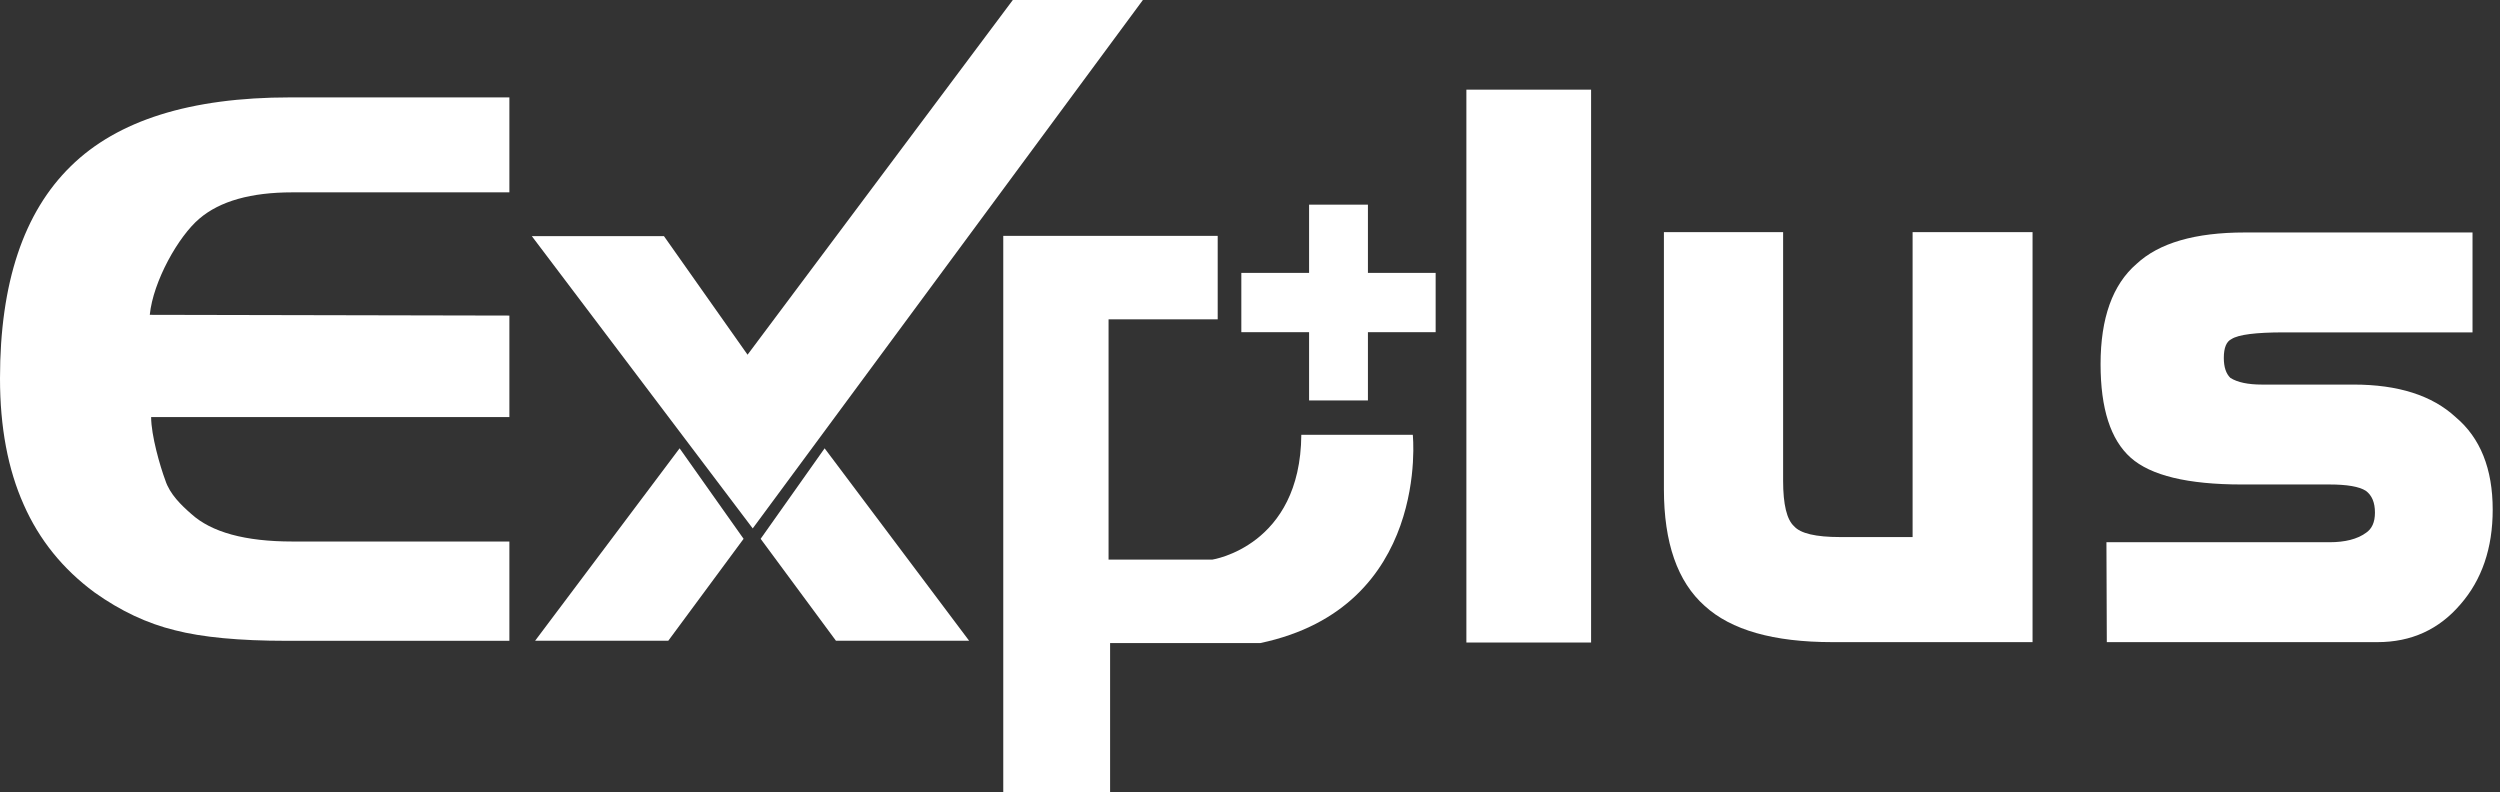 <svg width="101" height="32" viewBox="0 0 101 32" fill="none" xmlns="http://www.w3.org/2000/svg">
<rect x="0" y="0" width="101" height="32" fill="#333333" stroke="none"/>
<path d="M64.28 25.958H59.242V3.622H64.28V25.958Z" fill="white"/>
<path d="M82.115 25.942H74.024C71.652 25.942 69.934 25.454 68.867 24.476C67.77 23.5 67.222 21.93 67.222 19.767V9.377H72.038V19.423C72.038 20.381 72.186 20.994 72.483 21.262C72.739 21.551 73.358 21.697 74.335 21.697H77.269V9.377H82.115V25.942Z" fill="white"/>
<path d="M100.705 20.59C100.705 22.145 100.27 23.421 99.401 24.417C98.531 25.434 97.415 25.942 96.052 25.942H85.115L85.1 21.906H94.11C94.742 21.906 95.231 21.781 95.577 21.532C95.825 21.372 95.948 21.098 95.948 20.71C95.948 20.3 95.825 20.007 95.577 19.827C95.311 19.658 94.822 19.573 94.11 19.573H90.569C88.385 19.573 86.888 19.212 86.079 18.489C85.268 17.767 84.863 16.508 84.863 14.714C84.863 12.851 85.347 11.499 86.316 10.662C87.225 9.815 88.681 9.392 90.688 9.392H99.89V13.428H92.273C91.136 13.428 90.43 13.518 90.154 13.698C89.946 13.797 89.842 14.051 89.842 14.46C89.842 14.829 89.931 15.098 90.109 15.268C90.395 15.447 90.821 15.537 91.384 15.537H95.088C96.887 15.537 98.26 15.976 99.208 16.852C100.205 17.689 100.705 18.936 100.705 20.59Z" fill="white"/>
<path d="M20.579 25.889H11.577C9.669 25.889 8.167 25.746 7.067 25.462C5.945 25.189 4.862 24.678 3.819 23.934C2.541 22.992 1.586 21.811 0.959 20.39C0.319 18.958 0 17.257 0 15.287C0 11.435 0.953 8.578 2.86 6.715C4.745 4.862 7.694 3.935 11.712 3.935H20.579V7.771H11.812C10.14 7.771 8.889 8.124 8.06 8.829C7.207 9.546 6.186 11.367 6.051 12.719L20.579 12.749V16.85H6.106C6.106 17.585 6.466 18.838 6.68 19.407C6.859 19.965 7.33 20.416 7.723 20.759C8.542 21.504 9.904 21.877 11.812 21.877H20.579V25.889Z" fill="white"/>
<path d="M21.485 9.539H26.823L30.201 14.33L40.918 0H46.173L30.41 21.348L21.485 9.539Z" fill="white"/>
<path d="M27.456 18.112L21.618 25.887H26.998L30.041 21.768L27.456 18.112Z" fill="white"/>
<path d="M33.315 18.112L39.153 25.887H33.773L30.73 21.768L33.315 18.112Z" fill="white"/>
<path d="M40.532 9.528H49.195V12.901H44.786V22.608H48.977C48.977 22.608 52.542 22.073 52.573 17.566H57.077C57.077 17.566 57.797 24.531 50.916 25.98H44.848V32H40.532V9.528Z" fill="white"/>
<path d="M58 11.025H55.264V8.268H52.887V11.025H50.15V13.42H52.887V16.178H55.264V13.42H58V11.025Z" fill="white"/>
</svg>
